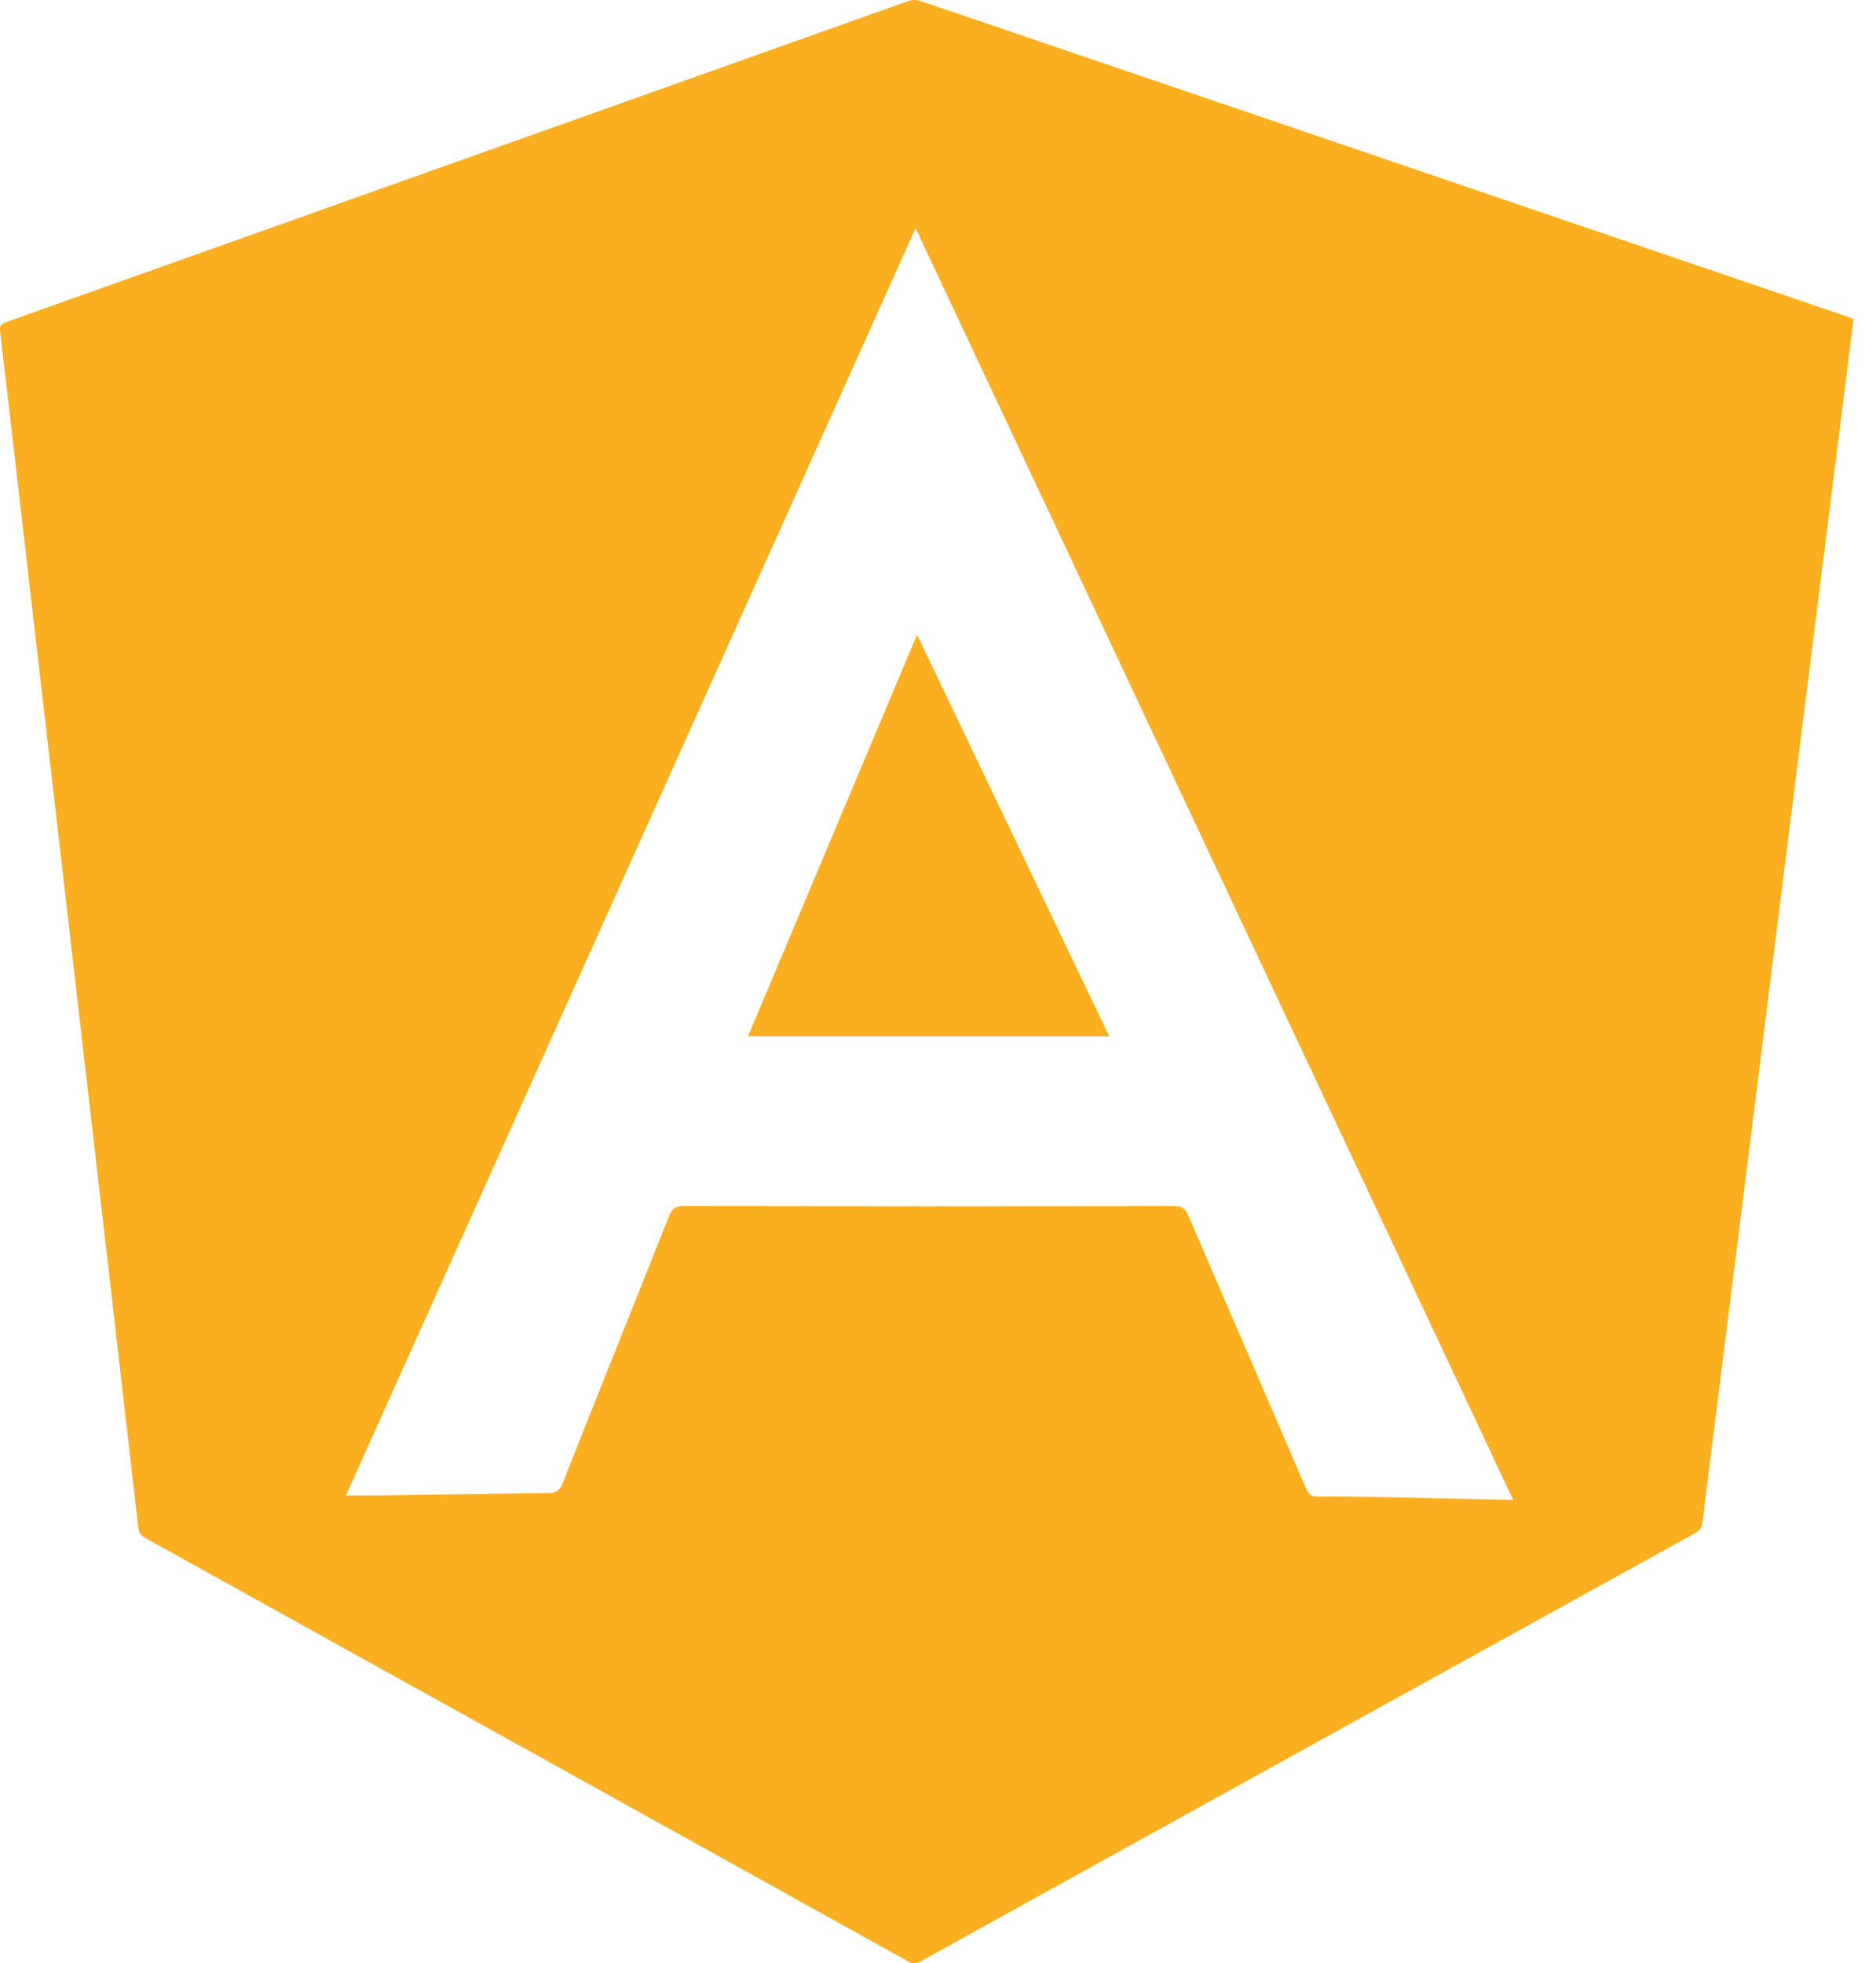 <svg width="43" height="45" viewBox="0 0 43 45" fill="none" xmlns="http://www.w3.org/2000/svg">
<g clip-path="url(#clip0_88_558)">
<path d="M42.484 7.312C42.41 7.905 42.338 8.489 42.264 9.073C42.032 10.916 41.8 12.758 41.568 14.601C41.289 16.817 41.01 19.033 40.732 21.25C40.503 23.075 40.276 24.899 40.047 26.724C39.792 28.754 39.536 30.783 39.281 32.813C39.194 33.504 39.104 34.194 39.024 34.885C39.01 35.011 38.962 35.082 38.852 35.143C32.934 38.411 27.019 41.681 21.105 44.955C20.992 45.018 20.911 45.012 20.801 44.951C14.98 41.716 9.157 38.485 3.333 35.255C3.229 35.198 3.182 35.129 3.169 35.012C2.954 33.13 2.737 31.25 2.52 29.369C2.289 27.371 2.058 25.373 1.827 23.375C1.621 21.594 1.416 19.813 1.211 18.032C0.968 15.929 0.724 13.825 0.481 11.722C0.323 10.35 0.167 8.979 0.003 7.608C-0.013 7.476 0.023 7.425 0.146 7.381C7.041 4.929 13.934 2.472 20.83 0.02C20.91 -0.008 21.017 -0.005 21.098 0.022C28.171 2.428 35.243 4.838 42.314 7.248C42.368 7.266 42.422 7.289 42.484 7.312ZM34.684 34.381C30.114 24.655 25.559 14.963 20.986 5.23C16.622 14.938 12.276 24.605 7.928 34.278C8.18 34.278 8.403 34.28 8.625 34.277C9.598 34.265 10.572 34.251 11.544 34.237C11.887 34.232 12.229 34.223 12.571 34.223C12.732 34.222 12.827 34.174 12.894 34.005C13.703 31.959 14.524 29.918 15.336 27.874C15.401 27.71 15.473 27.645 15.662 27.645C19.415 27.652 23.167 27.652 26.919 27.646C27.086 27.646 27.166 27.695 27.232 27.849C28.133 29.945 29.042 32.038 29.942 34.134C29.999 34.266 30.068 34.303 30.204 34.302C30.652 34.298 31.101 34.306 31.549 34.314C32.58 34.335 33.611 34.358 34.684 34.381Z" fill="#F9AF20"/>
<path d="M25.425 23.755C22.651 23.755 19.911 23.755 17.145 23.755C18.436 20.686 19.72 17.636 21.02 14.549C22.495 17.631 23.954 20.68 25.425 23.755Z" fill="#F9AF20"/>
</g>
<defs>
<clipPath id="clip0_88_558">
<rect width="42.484" height="45" fill="white"/>
</clipPath>
</defs>
</svg>
